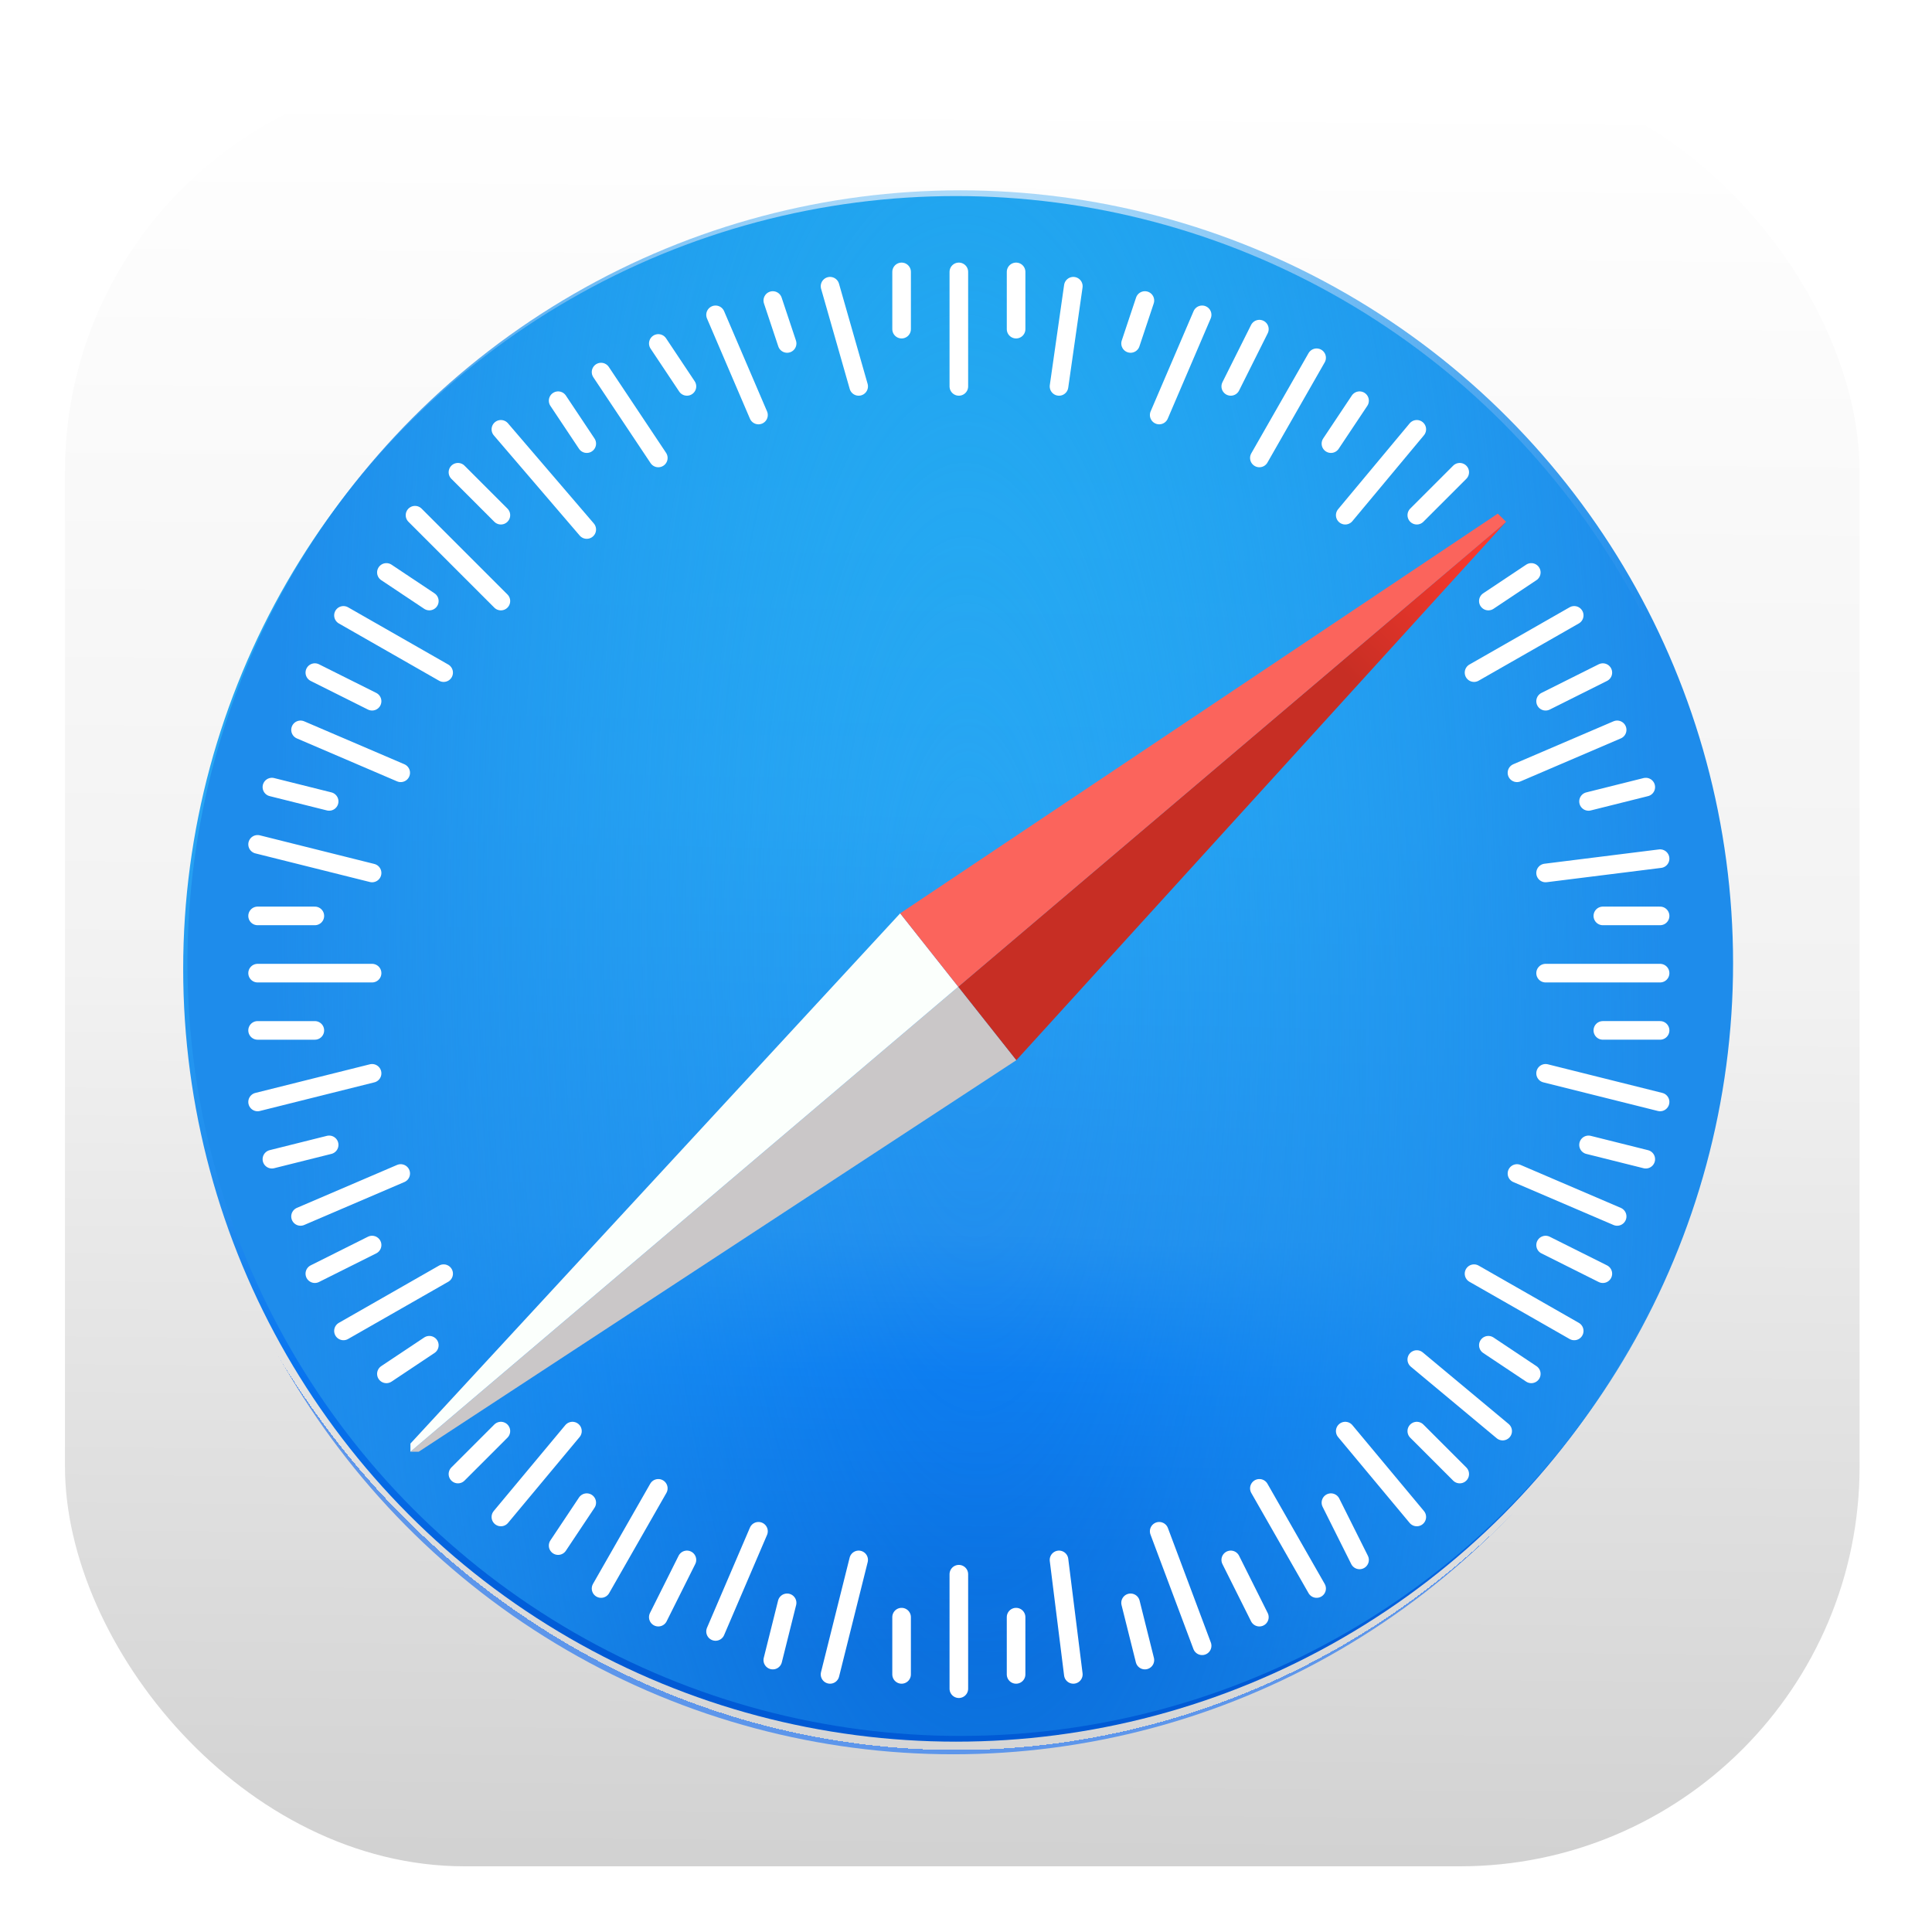 <svg xmlns="http://www.w3.org/2000/svg" xmlns:xlink="http://www.w3.org/1999/xlink" viewBox="195 190 135 135"><defs><linearGradient id="s-a" x1="132.6" x2="134.4" y1="111.7" y2="-105.3" xlink:href="#s-b"><stop offset="0" stop-color="#d2d2d2"/><stop offset=".5" stop-color="#f2f2f2"/><stop offset="1" stop-color="#fff"/></linearGradient><linearGradient id="s-b" gradientUnits="userSpaceOnUse"/><linearGradient id="s-c" x1="65.4" x2="67.4" y1="115.7" y2="17.1" xlink:href="#s-b"><stop offset="0" stop-color="#005ad5"/><stop offset=".2" stop-color="#0875f0"/><stop offset=".3" stop-color="#218cee"/><stop offset=".6" stop-color="#27a5f3"/><stop offset=".8" stop-color="#25aaf2"/><stop offset="1" stop-color="#21aaef"/></linearGradient><linearGradient id="s-d" x1="158.7" x2="176.3" y1="96.7" y2="79.5" xlink:href="#s-b"><stop offset="0" stop-color="#c72e24"/><stop offset="1" stop-color="#fd3b2f"/></linearGradient><radialGradient id="s-i" cx="-69.9" cy="69.3" r="54" gradientTransform="matrix(.9 -.01 .04 2.72 -9 -120)" xlink:href="#s-b"><stop offset="0" stop-color="#24a5f3" stop-opacity="0"/><stop offset="1" stop-color="#1e8ceb"/></radialGradient><radialGradient id="s-j" cx="109.3" cy="13.8" r="93.1" gradientTransform="matrix(-.02 1.1 -1.04 -.02 137 -115)" xlink:href="#s-b"><stop offset="0" stop-opacity="0"/><stop offset="1" stop-color="#5488d6" stop-opacity="0"/><stop offset="1" stop-color="#5d96eb"/></radialGradient></defs><rect width="220" height="220" x="22" y="-107" fill="url(#s-a)" filter="url(#s-e)" ry="49" transform="matrix(.57 0 0 .57 187 256)"/><g filter="url(#s-f)" transform="translate(194 190)"><circle cx="67.8" cy="67.7" fill="url(#s-c)" paint-order="stroke fill markers" r="54"/><circle cx="-69.9" cy="69.3" fill="url(#s-i)" transform="translate(138 -2)" r="54"/></g><ellipse cx="120" cy="14.2" fill="url(#s-j)" rx="93.1" ry="93.7" transform="matrix(.58 0 0 .58 192 250)"/><g filter="url(#s-g)" transform="matrix(.58 0 0 .57 197 182)"><path fill="#cac7c8" d="M46 192h1l72-48-7-9-66 57Z"/><path fill="#fbfffc" d="M46 191v1l66-57-7-9-59 65Z"/><path fill="url(#s-d)" d="m119 144-7-9 66-57-59 66Z"/><path fill="#fb645c" d="m105 126 7 9 66-57-1-1-72 49Z"/></g><path stroke="#fff" stroke-linecap="round" stroke-miterlimit="1" stroke-width="1.3" d="m287 278 3-2m-12-17 8-2m-8-3h4m-4-13 8 2m-8 3h4m-1-13 7 3m-4-11 7 4m-2-11 6 6m0-12 6 7m1-11 4 6m4-10 3 7m5-9 2 7m15-7-1 7m10-5-3 7m11-4-4 7m11-2-5 6m16 7-7 4m10 4-7 3m10 6-8 1m8 16-8-2m5 10-7-3m4 11-7-4m2 11-6-5m0 11-5-6m-2 11-4-7m-4 11-3-8m-6 10-1-8m-16 8 2-8m-10 5 3-7m-11 4 4-7m-11 2 5-6m-8 3 3-3m4 8 2-3m5 8 2-4m6 7 1-4m8 5v-4m8 4v-4m9 3-1-4m9 1-2-4m9 0-2-4m9-2-3-3m8-4-3-2m8-5-4-2m7-6-4-1m5-8h-4m4-8h-4m3-9-4 1m1-9-4 2m-1-9-3 2m-2-9-3 3m-4-8-2 3m-5-8-2 4m-6-6-1 3m-8-5v4m-8-4v4m-9-2 1 3m-9 0 2 3m-9 1 2 3m-9 2 3 3m-8 4 3 2m-8 5 4 2m-7 6 4 1m-4 25 4-1m-2 5 7-3m-6 7 4-2m-2 6 7-4m-13-21h8m41-41v-8m0 99v-8m49-42h-8" filter="url(#s-h)" transform="translate(-65 8)"/></svg>